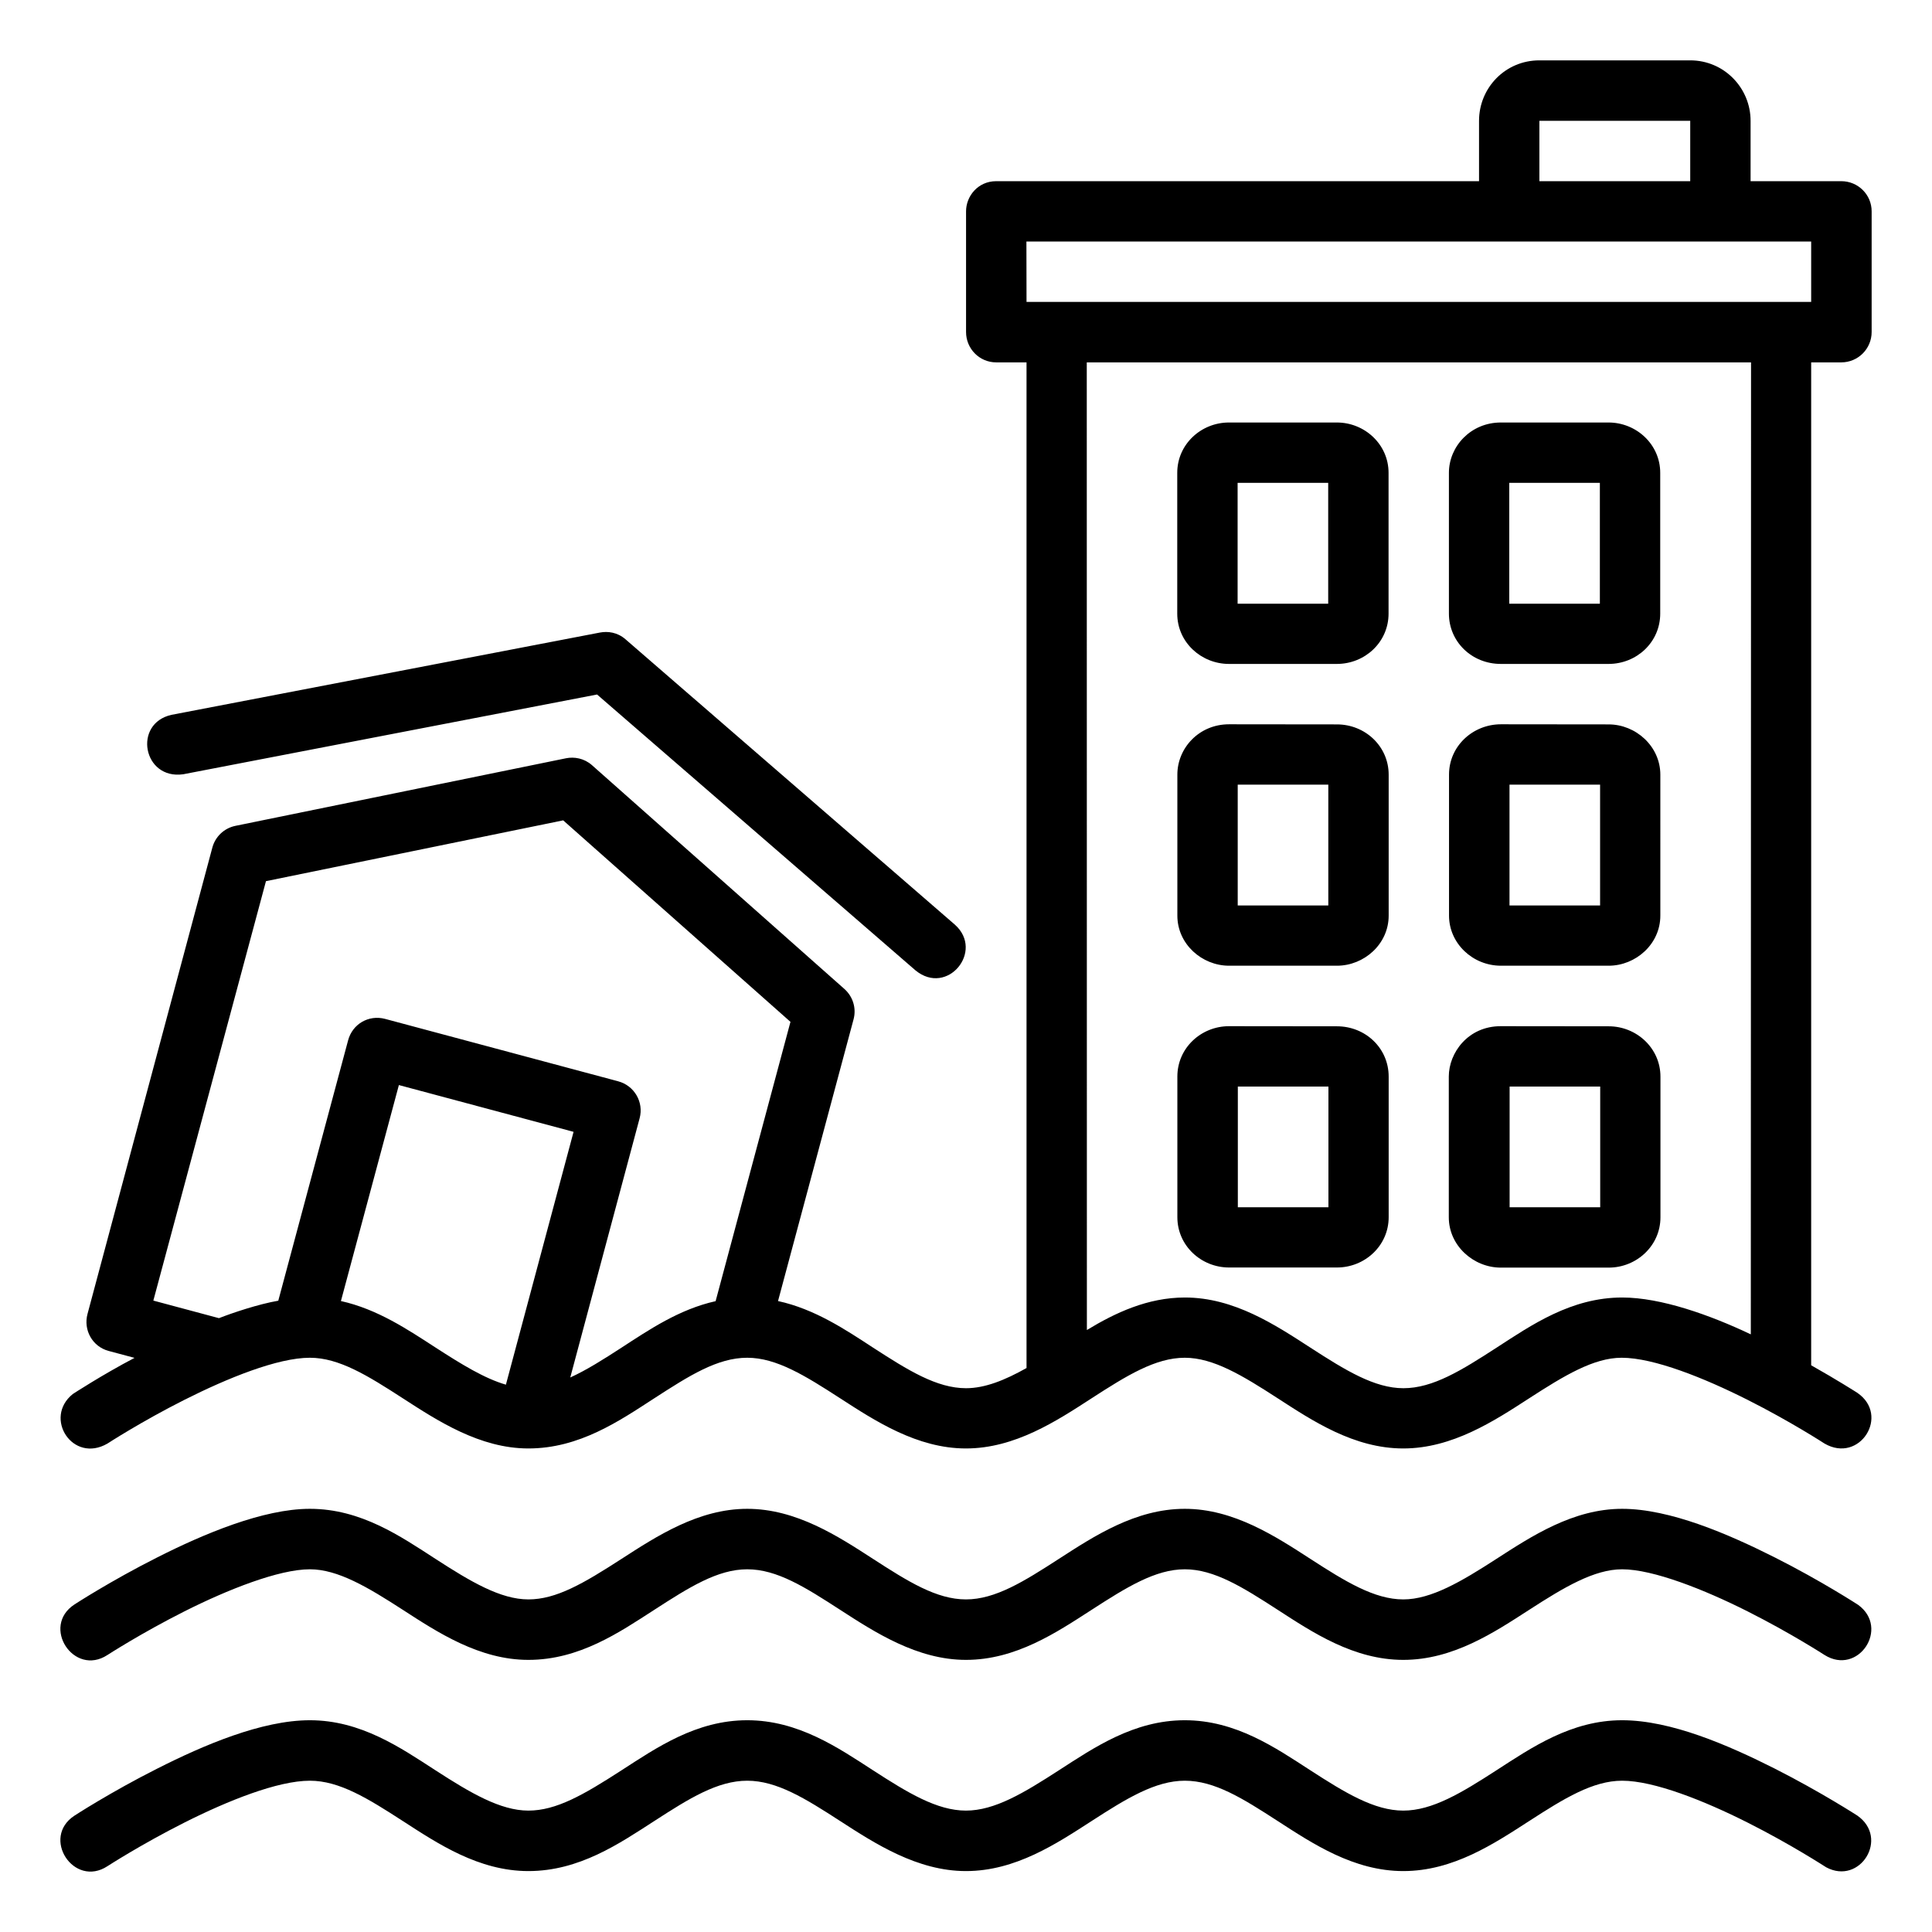 <svg height='100px' width='100px'  fill="#000000" xmlns:dc="http://purl.org/dc/elements/1.1/" xmlns:cc="http://creativecommons.org/ns#" xmlns:rdf="http://www.w3.org/1999/02/22-rdf-syntax-ns#" xmlns:svg="http://www.w3.org/2000/svg" xmlns="http://www.w3.org/2000/svg" xmlns:sodipodi="http://sodipodi.sourceforge.net/DTD/sodipodi-0.dtd" xmlns:inkscape="http://www.inkscape.org/namespaces/inkscape" viewBox="0 0 16.933 16.933" version="1.1" x="0px" y="0px"><g><path d="m 13.492,0.529 c -0.299,0 -0.529,0.241 -0.529,0.53 v 0.529 H 8.731 c -0.161,0 -0.264,0.133 -0.264,0.264 v 1.058 c 0,0.146 0.117,0.266 0.264,0.266 h 0.266 v 8.814 c -0.19,0.107 -0.365,0.177 -0.53,0.177 -0.257,0 -0.508,-0.157 -0.814,-0.355 C 7.411,11.654 7.141,11.473 6.819,11.403 L 7.481,8.934 c 0.026,-0.097 -0.005,-0.199 -0.08,-0.266 L 5.188,6.706 c -0.068,-0.06 -0.155,-0.075 -0.228,-0.06 l -2.896,0.592 c -0.099,0.02 -0.177,0.094 -0.203,0.191 L 0.767,11.516 c -0.038,0.141 0.043,0.286 0.184,0.324 l 0.228,0.061 c -0.284,0.149 -0.541,0.317 -0.541,0.317 -0.26,0.209 -0.001,0.611 0.304,0.434 0,0 0.295,-0.192 0.674,-0.383 0.379,-0.191 0.817,-0.369 1.1,-0.369 0.256,0 0.508,0.157 0.814,0.355 0.306,0.198 0.676,0.44 1.101,0.44 0.447,0 0.797,-0.241 1.104,-0.44 0.306,-0.198 0.553,-0.355 0.814,-0.355 0.256,0 0.508,0.157 0.814,0.355 0.306,0.198 0.675,0.44 1.103,0.44 0.429,0 0.795,-0.241 1.102,-0.44 0.306,-0.198 0.559,-0.355 0.816,-0.355 0.251,0 0.508,0.157 0.814,0.355 0.306,0.198 0.669,0.44 1.101,0.44 0.43,0 0.797,-0.241 1.104,-0.44 0.306,-0.198 0.565,-0.355 0.81,-0.355 0.283,0 0.725,0.178 1.104,0.369 0.379,0.191 0.674,0.383 0.674,0.383 0.308,0.179 0.577,-0.247 0.287,-0.445 0,0 -0.175,-0.112 -0.404,-0.241 V 3.176 h 0.264 c 0.147,0 0.266,-0.119 0.266,-0.266 v -1.058 c 0,-0.146 -0.119,-0.264 -0.266,-0.264 h -0.795 v -0.529 c 0,-0.288 -0.232,-0.53 -0.529,-0.53 z m 0,0.53 h 1.322 v 0.529 h -1.322 z m -4.496,1.058 h 6.878 v 0.529 H 8.997 Z m 0.529,1.059 h 5.822 l -0.002,8.519 c -0.358,-0.17 -0.788,-0.323 -1.127,-0.323 -0.447,0 -0.795,0.241 -1.102,0.44 -0.306,0.198 -0.557,0.355 -0.816,0.355 -0.253,0 -0.508,-0.157 -0.814,-0.355 -0.306,-0.198 -0.669,-0.44 -1.101,-0.44 -0.327,0 -0.612,0.135 -0.859,0.285 z m 1.246,0.527 c -0.244,0 -0.453,0.191 -0.453,0.441 v 1.234 c 0,0.253 0.212,0.441 0.453,0.441 h 0.946 c 0.246,0 0.453,-0.191 0.453,-0.441 v -1.234 c 0,-0.25 -0.21,-0.441 -0.453,-0.441 z m 2.383,0 c -0.263,0 -0.455,0.209 -0.455,0.441 v 1.234 c 0,0.245 0.199,0.441 0.455,0.441 h 0.944 c 0.247,0 0.453,-0.191 0.453,-0.441 v -1.234 c 0,-0.25 -0.21,-0.441 -0.453,-0.441 z m -2.307,0.529 h 0.794 v 1.059 h -0.794 z m 2.381,0 h 0.794 v 1.059 h -0.794 z M 5.258,5.544 1.504,6.265 C 1.163,6.34 1.253,6.836 1.606,6.786 L 5.233,6.087 8.024,8.505 C 8.303,8.734 8.628,8.336 8.37,8.105 L 5.481,5.602 C 5.41,5.541 5.327,5.531 5.258,5.544 Z m 5.514,0.804 c -0.264,0 -0.453,0.209 -0.453,0.441 v 1.236 c 0,0.25 0.216,0.439 0.453,0.439 h 0.946 c 0.237,0 0.453,-0.189 0.453,-0.439 V 6.79 c 0,-0.25 -0.207,-0.441 -0.453,-0.441 z m 2.383,0 c -0.246,0 -0.455,0.191 -0.455,0.441 v 1.236 c 0,0.242 0.206,0.439 0.455,0.439 h 0.944 c 0.237,0 0.453,-0.189 0.453,-0.439 V 6.79 c 0,-0.25 -0.216,-0.441 -0.453,-0.441 z m -2.307,0.529 h 0.794 v 1.059 h -0.794 z m 2.382,0 h 0.794 v 1.059 h -0.794 z M 4.936,7.19 6.928,8.956 6.272,11.404 c -0.319,0.071 -0.584,0.251 -0.824,0.407 -0.16,0.104 -0.309,0.198 -0.45,0.262 L 5.606,9.801 c 0.038,-0.141 -0.046,-0.286 -0.188,-0.324 l -2.043,-0.547 c -0.144,-0.038 -0.286,0.045 -0.324,0.188 l -0.612,2.282 c -0.174,0.03 -0.4,0.106 -0.52,0.153 L 1.344,11.399 2.331,7.723 Z m 5.836,1.804 c -0.245,0 -0.453,0.191 -0.453,0.441 v 1.233 c 0,0.25 0.209,0.441 0.453,0.441 h 0.946 c 0.244,0 0.453,-0.191 0.453,-0.441 V 9.436 c 0,-0.25 -0.204,-0.441 -0.453,-0.441 z m 2.381,0 c -0.288,0 -0.455,0.235 -0.455,0.441 v 1.234 c 0,0.25 0.218,0.441 0.455,0.441 h 0.947 c 0.243,0 0.453,-0.191 0.453,-0.441 V 9.436 c 0,-0.25 -0.21,-0.441 -0.453,-0.441 z m -9.657,0.516 1.531,0.41 -0.593,2.216 c -0.189,-0.055 -0.39,-0.179 -0.616,-0.325 -0.241,-0.156 -0.509,-0.337 -0.83,-0.408 z m 7.353,0.013 h 0.794 v 1.058 h -0.794 z m 2.382,0 h 0.794 v 1.058 h -0.794 z M 2.716,13.224 c -0.41,0 -0.931,0.22 -1.338,0.426 -0.407,0.205 -0.725,0.412 -0.725,0.412 -0.296,0.193 -0.006,0.636 0.289,0.443 0,0 0.295,-0.191 0.674,-0.382 0.379,-0.191 0.828,-0.369 1.1,-0.369 0.245,0 0.508,0.157 0.814,0.355 0.306,0.198 0.672,0.439 1.101,0.439 0.447,0 0.797,-0.241 1.104,-0.439 0.306,-0.198 0.555,-0.355 0.814,-0.355 0.261,0 0.508,0.157 0.814,0.355 0.306,0.198 0.677,0.439 1.103,0.439 0.438,0 0.795,-0.241 1.102,-0.439 0.306,-0.198 0.559,-0.355 0.816,-0.355 0.258,0 0.508,0.157 0.814,0.355 0.306,0.198 0.667,0.439 1.101,0.439 0.437,0 0.797,-0.241 1.104,-0.439 0.306,-0.198 0.57,-0.355 0.814,-0.355 0.272,0 0.721,0.178 1.1,0.369 0.379,0.191 0.674,0.382 0.674,0.382 0.295,0.185 0.574,-0.235 0.295,-0.439 0,0 -0.324,-0.211 -0.731,-0.416 -0.407,-0.205 -0.918,-0.426 -1.338,-0.426 -0.43,-10e-7 -0.795,0.241 -1.102,0.439 -0.306,0.198 -0.572,0.355 -0.816,0.355 -0.253,0 -0.508,-0.157 -0.814,-0.355 -0.306,-0.198 -0.673,-0.439 -1.101,-0.439 -0.433,0 -0.797,0.241 -1.104,0.439 -0.306,0.198 -0.557,0.355 -0.814,0.355 -0.258,0 -0.508,-0.157 -0.814,-0.355 -0.306,-0.198 -0.673,-0.439 -1.103,-0.439 -0.428,0 -0.795,0.241 -1.102,0.439 -0.334,0.216 -0.572,0.355 -0.816,0.355 -0.245,0 -0.508,-0.157 -0.814,-0.355 -0.306,-0.198 -0.654,-0.439 -1.101,-0.439 z m 0,1.853 c -0.422,0 -0.931,0.218 -1.338,0.424 -0.407,0.205 -0.725,0.412 -0.725,0.412 -0.296,0.193 -0.006,0.636 0.289,0.443 0,0 0.295,-0.191 0.674,-0.382 0.379,-0.191 0.817,-0.367 1.1,-0.367 0.258,0 0.508,0.155 0.814,0.353 0.306,0.198 0.666,0.439 1.101,0.439 0.447,0 0.797,-0.241 1.104,-0.439 0.306,-0.198 0.554,-0.353 0.814,-0.353 0.259,0 0.508,0.155 0.814,0.353 0.306,0.198 0.677,0.439 1.103,0.439 0.435,0 0.795,-0.241 1.102,-0.439 0.306,-0.198 0.559,-0.353 0.816,-0.353 0.262,0 0.508,0.155 0.814,0.353 0.306,0.198 0.667,0.439 1.101,0.439 0.438,0 0.797,-0.241 1.104,-0.439 0.306,-0.198 0.558,-0.353 0.814,-0.353 0.28,0 0.721,0.176 1.1,0.367 0.379,0.191 0.671,0.381 0.689,0.392 0.297,0.159 0.554,-0.256 0.273,-0.453 0,0 -0.318,-0.206 -0.724,-0.412 -0.407,-0.205 -0.908,-0.424 -1.338,-0.424 -0.447,0 -0.795,0.241 -1.102,0.439 -0.306,0.198 -0.562,0.353 -0.816,0.353 -0.253,0 -0.508,-0.155 -0.814,-0.353 -0.306,-0.198 -0.654,-0.439 -1.101,-0.439 -0.447,0 -0.797,0.241 -1.104,0.439 -0.306,0.198 -0.562,0.353 -0.814,0.353 -0.253,0 -0.508,-0.155 -0.814,-0.353 -0.306,-0.198 -0.656,-0.439 -1.103,-0.439 -0.447,0 -0.795,0.241 -1.102,0.439 -0.334,0.216 -0.572,0.353 -0.816,0.353 -0.245,0 -0.508,-0.155 -0.814,-0.353 -0.306,-0.198 -0.654,-0.439 -1.101,-0.439 z" style="color:#000000;font-style:normal;font-variant:normal;font-weight:normal;font-stretch:normal;font-size:medium;line-height:normal;font-family:sans-serif;font-variant-ligatures:normal;font-variant-position:normal;font-variant-caps:normal;font-variant-numeric:normal;font-variant-alternates:normal;font-feature-settings:normal;text-indent:0;text-align:start;text-decoration:none;text-decoration-line:none;text-decoration-style:solid;text-decoration-color:#000000;letter-spacing:normal;word-spacing:normal;text-transform:none;writing-mode:lr-tb;direction:ltr;text-orientation:mixed;dominant-baseline:auto;baseline-shift:baseline;text-anchor:start;white-space:normal;shape-padding:0;clip-rule:nonzero;display:inline;overflow:visible;visibility:visible;opacity:1;isolation:auto;mix-blend-mode:normal;color-interpolation:sRGB;color-interpolation-filters:linearRGB;solid-color:#000000;solid-opacity:1;vector-effect:none;fill:#000000;fill-opacity:1;fill-rule:nonzero;stroke:none;stroke-width:0.529;stroke-linecap:butt;stroke-linejoin:round;stroke-miterlimit:4;stroke-dasharray:none;stroke-dashoffset:0;stroke-opacity:1;color-rendering:auto;image-rendering:auto;shape-rendering:auto;text-rendering:auto;enable-background:accumulate"></path></g></svg>